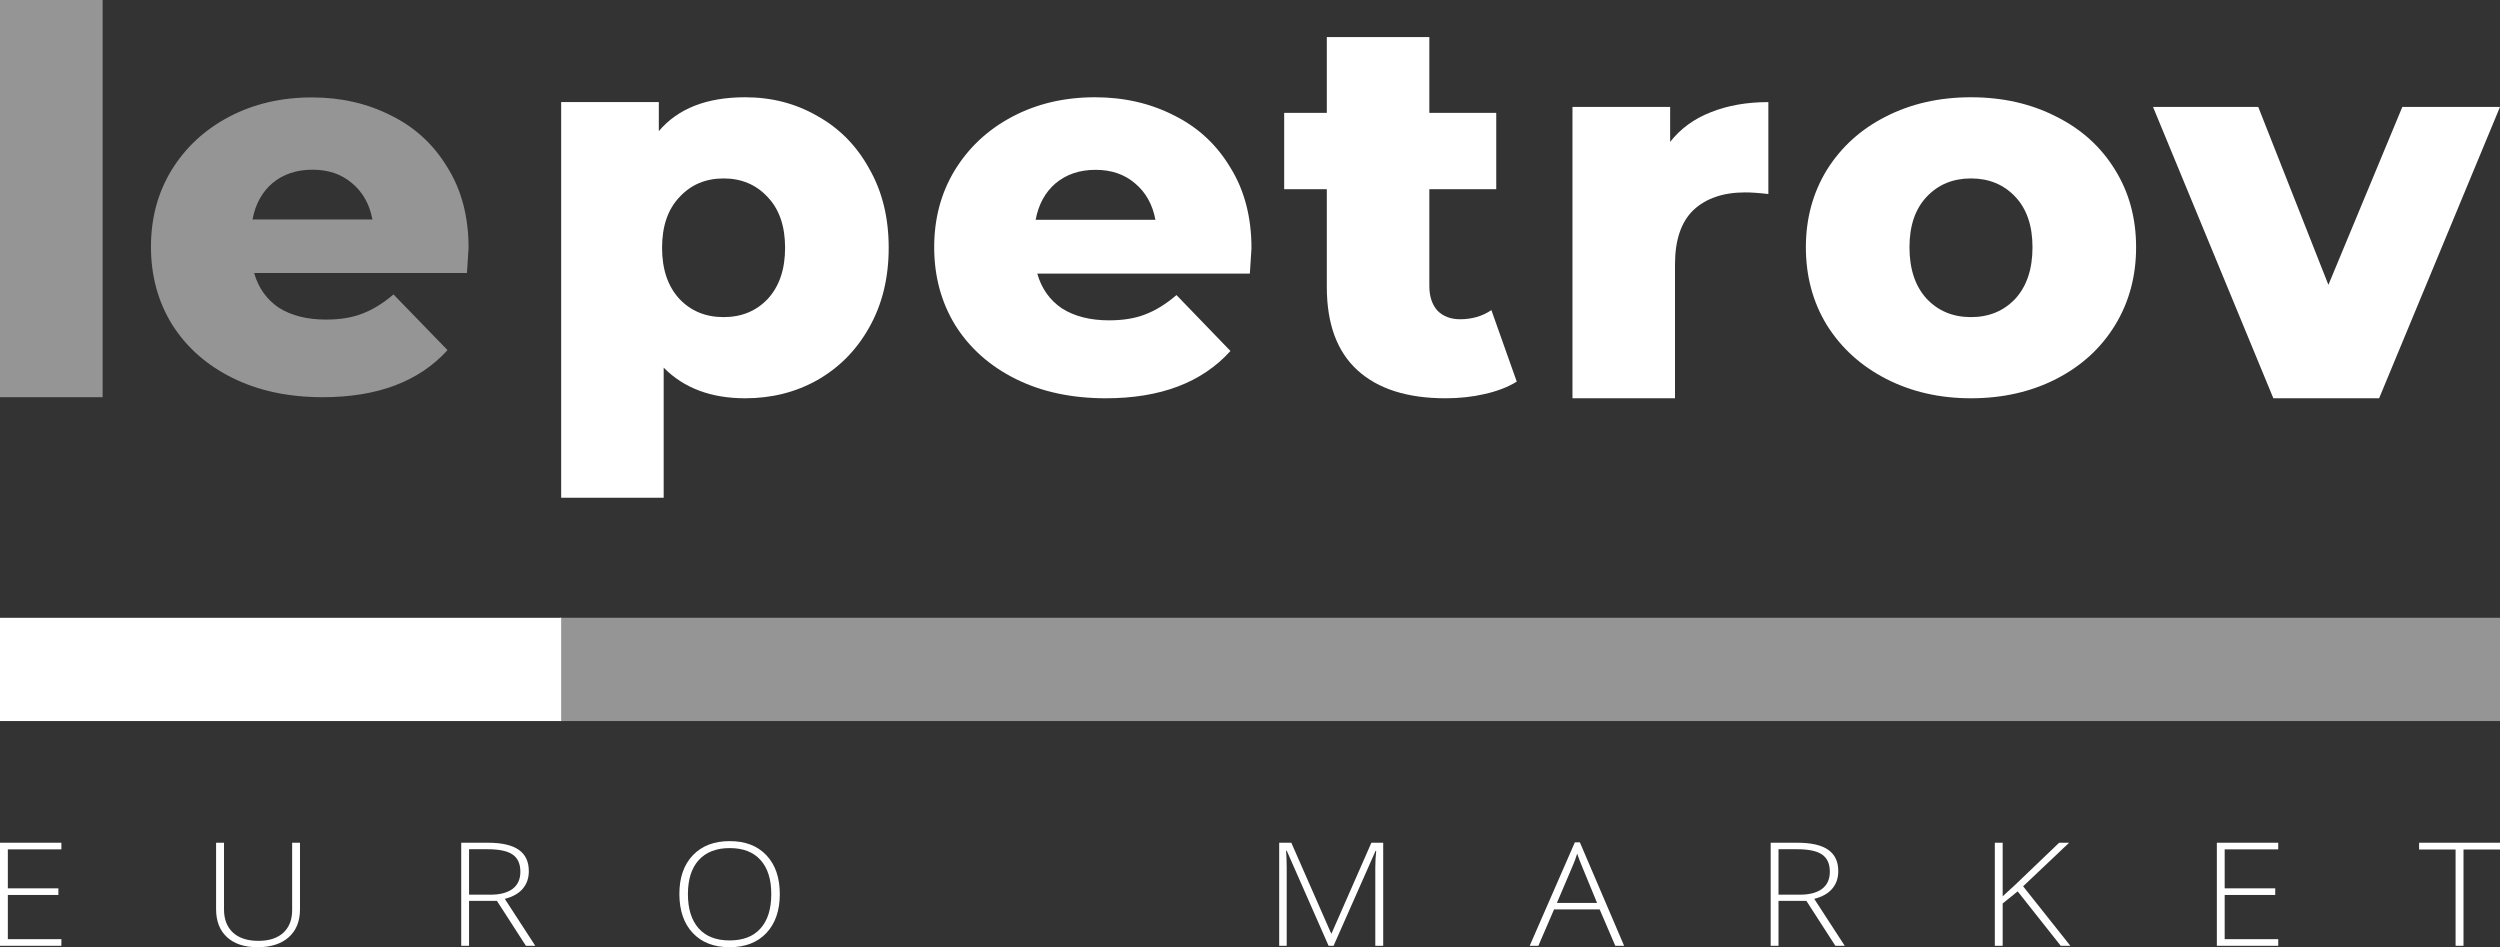 <svg width="161" height="61" viewBox="0 0 161 61" fill="none" xmlns="http://www.w3.org/2000/svg">
<rect x="0" y="0" width="161" height="61" fill="#333333" stroke="none"/>
<path d="M3.953 60.909H0V54.272H3.953V54.699H0.505V57.209H3.76V57.636H0.505V60.482H3.953V60.909Z" fill="white"/>
<path d="M19.319 54.272V58.567C19.319 59.329 19.078 59.925 18.596 60.355C18.115 60.785 17.444 61 16.583 61C15.745 61 15.091 60.785 14.619 60.355C14.15 59.922 13.916 59.32 13.916 58.548V54.272H14.426V58.567C14.426 59.205 14.619 59.703 15.005 60.06C15.391 60.414 15.937 60.591 16.642 60.591C17.332 60.591 17.866 60.417 18.245 60.069C18.625 59.718 18.814 59.233 18.814 58.612V54.272H19.319Z" fill="white"/>
<path d="M30.207 58.017V60.909H29.703V54.272H31.424C32.322 54.272 32.984 54.425 33.413 54.731C33.842 55.033 34.056 55.49 34.056 56.102C34.056 56.547 33.928 56.922 33.67 57.227C33.416 57.533 33.029 57.753 32.508 57.886L34.472 60.909H33.868L32.003 58.017H30.207ZM30.207 57.618H31.588C32.198 57.618 32.671 57.494 33.008 57.246C33.344 56.994 33.512 56.625 33.512 56.138C33.512 55.633 33.347 55.265 33.017 55.035C32.688 54.805 32.15 54.69 31.405 54.69H30.207V57.618Z" fill="white"/>
<path d="M50.219 57.582C50.219 58.635 49.932 59.469 49.358 60.083C48.784 60.694 47.992 61 46.983 61C45.977 61 45.187 60.694 44.613 60.083C44.039 59.469 43.752 58.632 43.752 57.572C43.752 56.516 44.041 55.685 44.618 55.08C45.199 54.472 45.99 54.168 46.993 54.168C48.002 54.168 48.792 54.473 49.363 55.085C49.934 55.693 50.219 56.525 50.219 57.582ZM44.302 57.582C44.302 58.532 44.533 59.267 44.994 59.788C45.456 60.305 46.119 60.564 46.983 60.564C47.854 60.564 48.519 60.307 48.977 59.792C49.439 59.278 49.67 58.541 49.67 57.582C49.67 56.625 49.439 55.893 48.977 55.384C48.519 54.873 47.857 54.617 46.993 54.617C46.132 54.617 45.468 54.874 44.999 55.389C44.534 55.903 44.302 56.634 44.302 57.582Z" fill="white"/>
<path d="M85.561 60.909L82.864 54.781H82.825C82.851 55.156 82.864 55.54 82.864 55.934V60.909H82.38V54.272H83.161L85.724 60.11H85.754L88.317 54.272H89.078V60.909H88.569V55.879C88.569 55.528 88.589 55.165 88.628 54.79H88.589L85.882 60.909H85.561Z" fill="white"/>
<path d="M103.019 58.567H100.081L99.071 60.909H98.512L101.421 54.245H101.743L104.593 60.909H104.024L103.019 58.567ZM100.264 58.149H102.851L101.867 55.757C101.784 55.569 101.685 55.309 101.57 54.976C101.481 55.266 101.383 55.53 101.278 55.766L100.264 58.149Z" fill="white"/>
<path d="M114.536 58.017V60.909H114.032V54.272H115.753C116.65 54.272 117.313 54.425 117.742 54.731C118.171 55.033 118.385 55.49 118.385 56.102C118.385 56.547 118.257 56.922 117.999 57.227C117.745 57.533 117.358 57.753 116.837 57.886L118.801 60.909H118.197L116.332 58.017H114.536ZM114.536 57.618H115.916C116.527 57.618 117 57.494 117.336 57.246C117.673 56.994 117.841 56.625 117.841 56.138C117.841 55.633 117.676 55.265 117.346 55.035C117.016 54.805 116.479 54.69 115.733 54.69H114.536V57.618Z" fill="white"/>
<path d="M133.331 60.909H132.712L129.937 57.404L128.972 58.185V60.909H128.467V54.272H128.972V57.722L129.773 56.987L132.608 54.272H133.251L130.288 57.078L133.331 60.909Z" fill="white"/>
<path d="M146.718 60.909H142.765V54.272H146.718V54.699H143.269V57.209H146.525V57.636H143.269V60.482H146.718V60.909Z" fill="white"/>
<path d="M158.65 60.909H158.14V54.708H155.79V54.272H161V54.708H158.65V60.909Z" fill="white"/>
<path d="M0 -2.74346e-06H6.609V25.58H0V-2.74346e-06Z" fill="#959595"/>
<path d="M30.176 15.962C30.176 16.008 30.141 16.548 30.072 17.582H16.366C16.644 18.547 17.178 19.294 17.966 19.823C18.778 20.329 19.787 20.581 20.993 20.581C21.897 20.581 22.674 20.455 23.323 20.202C23.996 19.949 24.668 19.536 25.341 18.961L28.82 22.547C26.988 24.569 24.309 25.58 20.784 25.58C18.581 25.58 16.644 25.166 14.975 24.339C13.305 23.512 12.006 22.363 11.079 20.892C10.174 19.421 9.722 17.755 9.722 15.893C9.722 14.054 10.162 12.411 11.044 10.963C11.948 9.492 13.189 8.343 14.766 7.515C16.343 6.688 18.117 6.274 20.088 6.274C21.967 6.274 23.671 6.665 25.202 7.447C26.732 8.205 27.938 9.32 28.82 10.791C29.724 12.239 30.176 13.962 30.176 15.962ZM20.123 10.928C19.103 10.928 18.244 11.216 17.549 11.79C16.876 12.365 16.447 13.146 16.262 14.135H23.984C23.799 13.146 23.358 12.365 22.662 11.79C21.99 11.216 21.143 10.928 20.123 10.928Z" fill="#959595"/>
<path d="M47.989 6.264C49.703 6.264 51.255 6.668 52.645 7.475C54.058 8.26 55.17 9.391 55.981 10.868C56.815 12.322 57.232 14.018 57.232 15.956C57.232 17.895 56.815 19.603 55.981 21.079C55.17 22.533 54.058 23.664 52.645 24.472C51.255 25.257 49.703 25.649 47.989 25.649C45.788 25.649 44.039 24.991 42.741 23.676V32.053H36.139V6.575H42.428V8.445C43.656 6.991 45.51 6.264 47.989 6.264ZM46.599 20.422C47.757 20.422 48.707 20.029 49.448 19.245C50.189 18.437 50.56 17.341 50.56 15.956C50.56 14.572 50.189 13.487 49.448 12.702C48.707 11.895 47.757 11.491 46.599 11.491C45.44 11.491 44.49 11.895 43.749 12.702C43.008 13.487 42.637 14.572 42.637 15.956C42.637 17.341 43.008 18.437 43.749 19.245C44.49 20.029 45.44 20.422 46.599 20.422Z" fill="white"/>
<path d="M80.595 15.991C80.595 16.037 80.561 16.579 80.491 17.618H66.799C67.077 18.587 67.61 19.337 68.398 19.868C69.209 20.376 70.216 20.63 71.421 20.63C72.325 20.63 73.101 20.503 73.749 20.249C74.421 19.995 75.093 19.579 75.765 19.003L79.24 22.603C77.41 24.634 74.734 25.649 71.213 25.649C69.012 25.649 67.077 25.233 65.409 24.403C63.741 23.572 62.444 22.418 61.517 20.941C60.614 19.464 60.162 17.791 60.162 15.922C60.162 14.075 60.602 12.425 61.483 10.972C62.386 9.495 63.626 8.341 65.201 7.51C66.776 6.679 68.549 6.264 70.518 6.264C72.394 6.264 74.097 6.656 75.626 7.441C77.155 8.202 78.36 9.322 79.24 10.799C80.144 12.252 80.595 13.983 80.595 15.991ZM70.552 10.937C69.533 10.937 68.676 11.225 67.981 11.802C67.309 12.379 66.88 13.164 66.695 14.156H74.41C74.224 13.164 73.784 12.379 73.089 11.802C72.417 11.225 71.572 10.937 70.552 10.937Z" fill="white"/>
<path d="M97.679 24.576C97.123 24.922 96.439 25.187 95.628 25.372C94.841 25.557 93.995 25.649 93.092 25.649C90.636 25.649 88.748 25.049 87.427 23.849C86.107 22.649 85.447 20.86 85.447 18.483V12.183H82.701V7.268H85.447V2.387H92.049V7.268H96.358V12.183H92.049V18.414C92.049 19.083 92.223 19.614 92.57 20.006C92.941 20.376 93.428 20.56 94.03 20.56C94.794 20.56 95.466 20.364 96.045 19.972L97.679 24.576Z" fill="white"/>
<path d="M107.557 9.137C108.229 8.283 109.098 7.648 110.163 7.233C111.252 6.795 112.492 6.575 113.882 6.575V12.495C113.279 12.425 112.781 12.391 112.387 12.391C110.974 12.391 109.862 12.772 109.051 13.533C108.264 14.295 107.87 15.46 107.87 17.029V25.649H101.267V6.887H107.557V9.137Z" fill="white"/>
<path d="M126.931 25.649C124.916 25.649 123.097 25.233 121.475 24.403C119.854 23.572 118.58 22.418 117.653 20.941C116.749 19.464 116.298 17.791 116.298 15.922C116.298 14.075 116.749 12.414 117.653 10.937C118.58 9.46 119.842 8.318 121.441 7.51C123.062 6.679 124.893 6.264 126.931 6.264C128.97 6.264 130.8 6.679 132.422 7.51C134.044 8.318 135.306 9.46 136.21 10.937C137.113 12.391 137.565 14.052 137.565 15.922C137.565 17.791 137.113 19.464 136.21 20.941C135.306 22.418 134.044 23.572 132.422 24.403C130.8 25.233 128.97 25.649 126.931 25.649ZM126.931 20.422C128.09 20.422 129.039 20.029 129.781 19.245C130.522 18.437 130.893 17.329 130.893 15.922C130.893 14.537 130.522 13.452 129.781 12.668C129.039 11.883 128.09 11.491 126.931 11.491C125.773 11.491 124.823 11.883 124.082 12.668C123.34 13.452 122.97 14.537 122.97 15.922C122.97 17.329 123.34 18.437 124.082 19.245C124.823 20.029 125.773 20.422 126.931 20.422Z" fill="white"/>
<path d="M160.999 6.887L153.215 25.649H146.404L138.655 6.887H145.431L149.949 18.345L154.71 6.887H160.999Z" fill="white"/>
<path d="M0 39.784L161 39.784V46.436L0 46.436L0 39.784Z" fill="url(#paint0_linear)"/>
<path d="M0 39.784H36.139V46.436H0V39.784Z" fill="white"/>
<defs>
<linearGradient id="paint0_linear" x1="161" y1="39.784" x2="0" y2="39.784" gradientUnits="userSpaceOnUse">
<stop offset="0.776" stop-color="#959595"/>
<stop offset="0.776"/>
</linearGradient>
</defs>
</svg>
